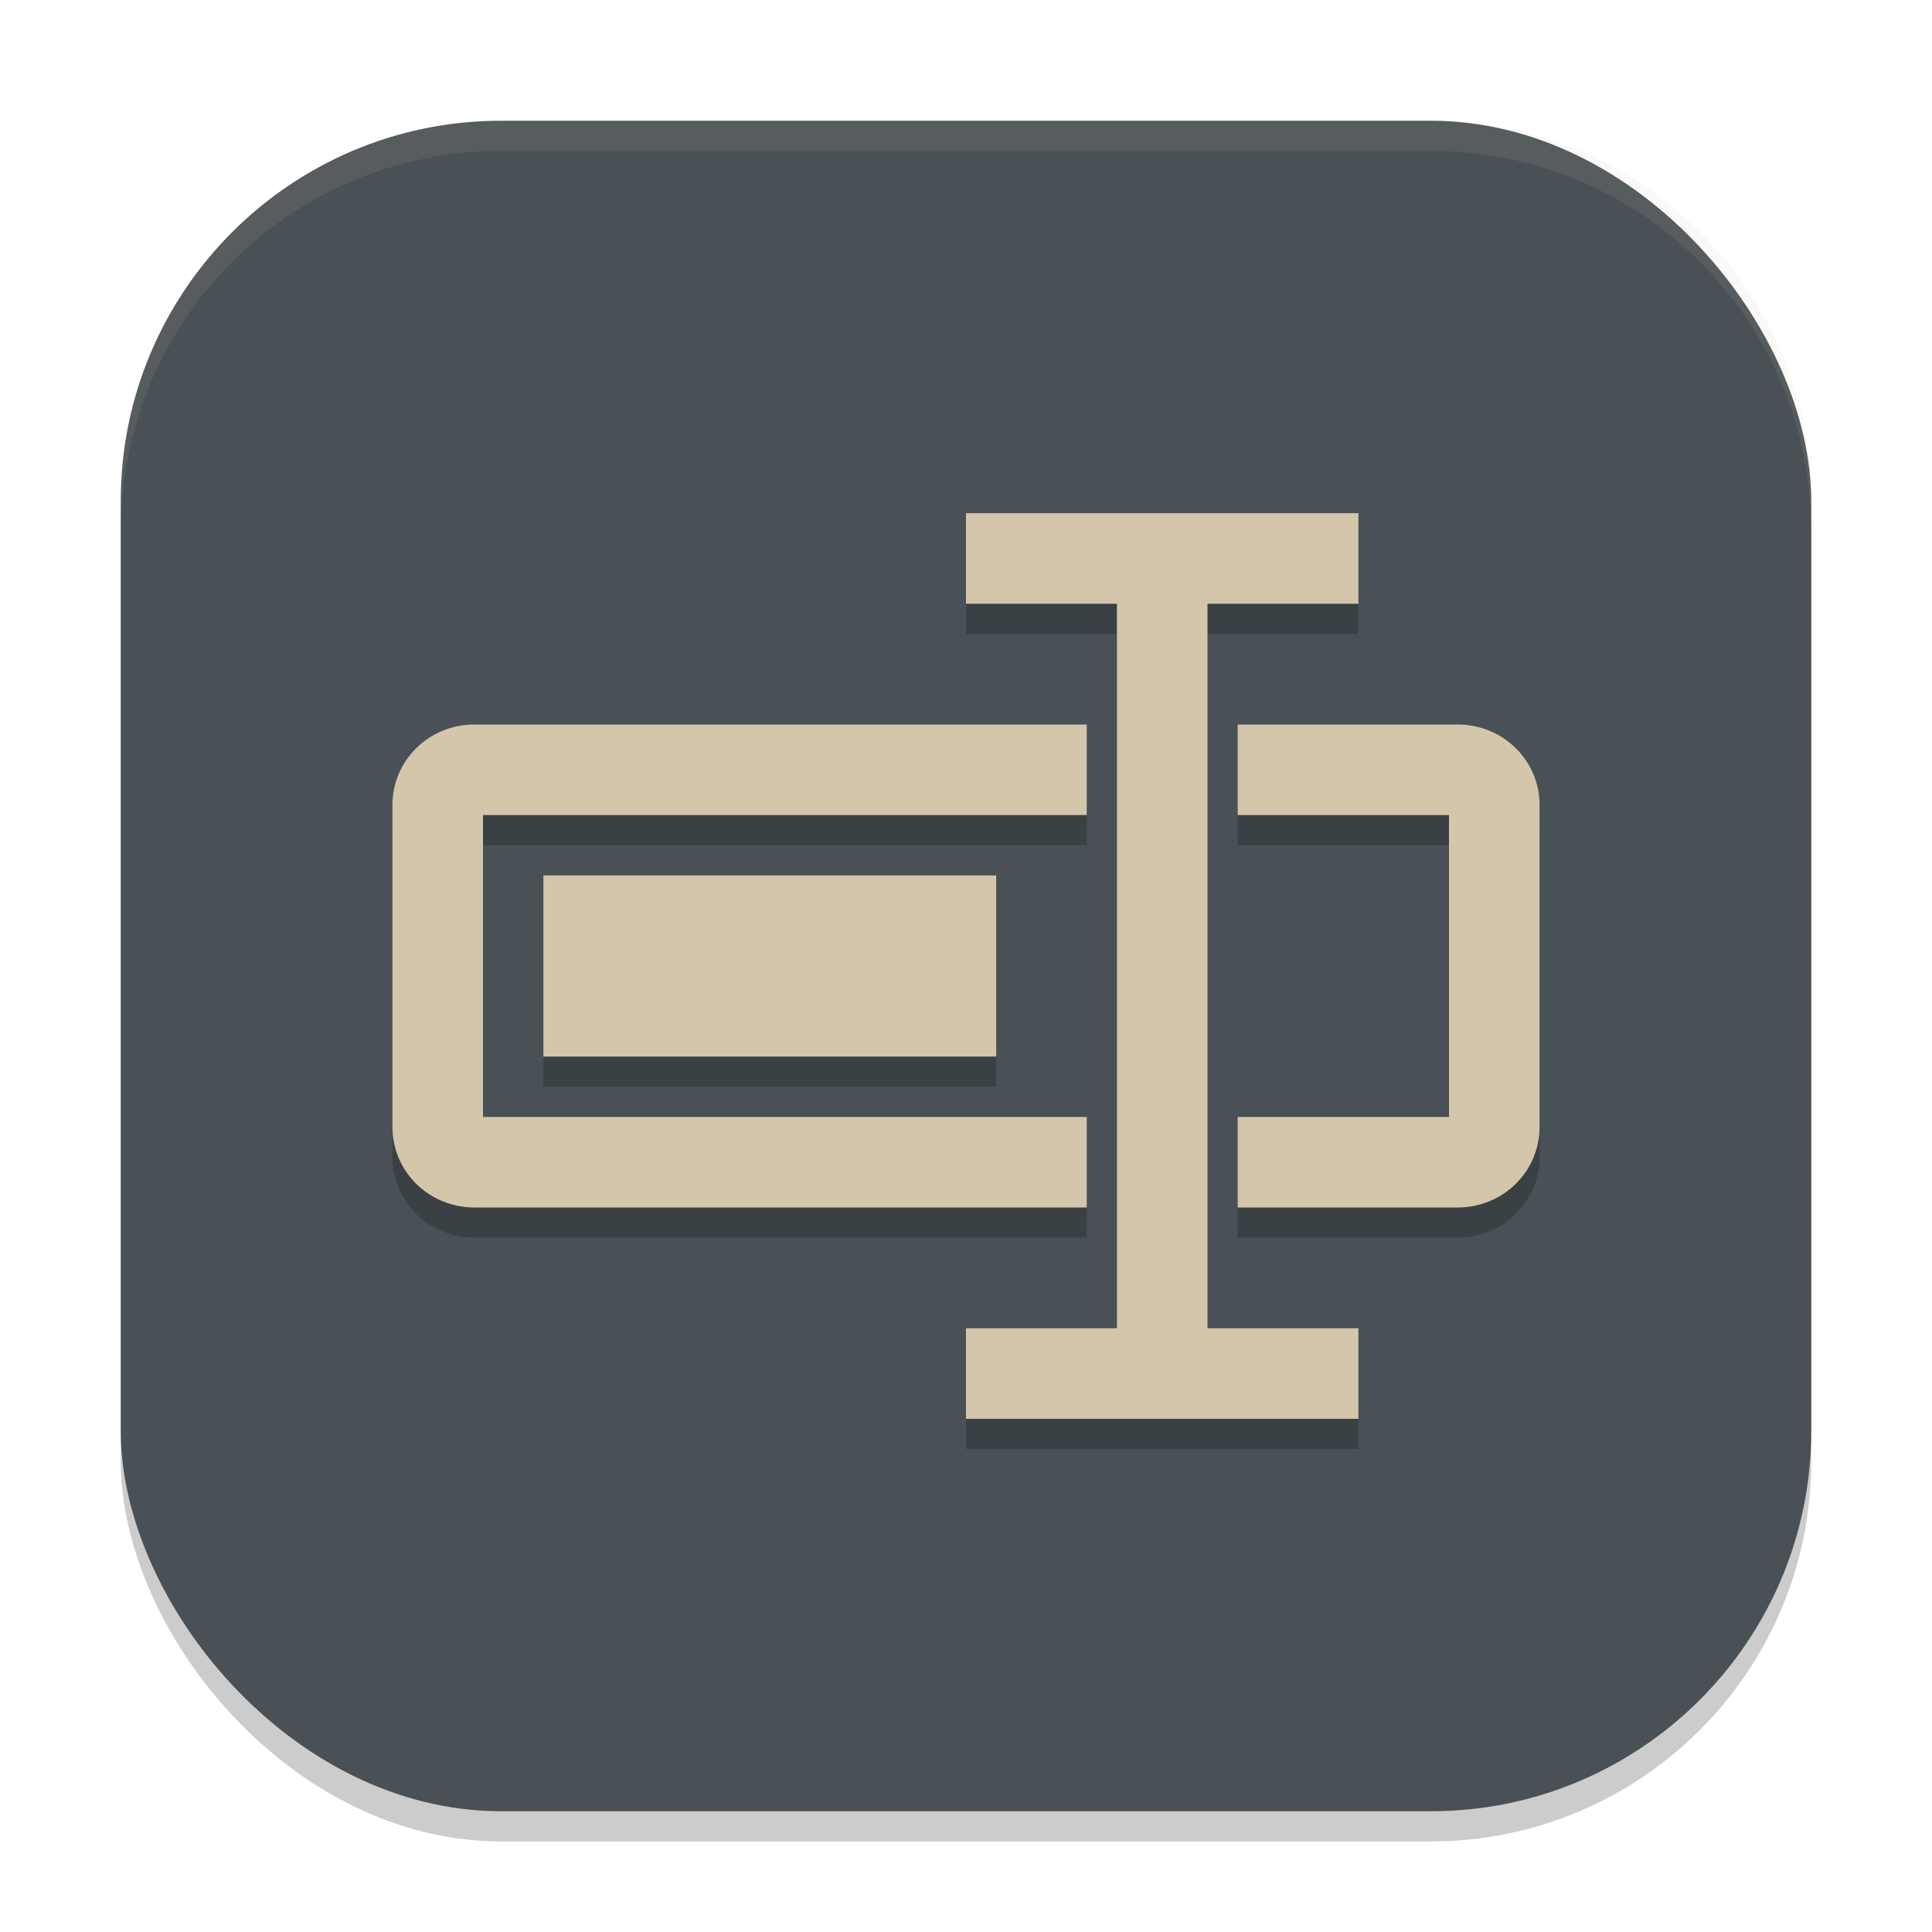 <svg xmlns="http://www.w3.org/2000/svg" width="64" height="64" version="1.1">
 <rect style="opacity:0.2" width="56" height="56" x="4" y="5" rx="12.6" ry="12.6"/>
 <rect style="fill:#495156" width="56" height="56" x="4" y="4" rx="12.6" ry="12.6"/>
 <path style="opacity:0.2" d="m 32,18 v 3 h 5 v 24 h -5 v 3 H 45 V 45 H 40 V 21 h 5 V 18 Z M 15.715,25 C 14.211,25 13,26.189 13,27.666 V 38.334 C 13,39.811 14.211,41 15.715,41 H 36 V 38 H 16 V 28 H 36 V 25 Z M 41,25 v 3 h 7 v 10 h -7 v 3 h 7.285 C 49.789,41 51,39.811 51,38.334 V 27.666 C 51,26.189 49.789,25 48.285,25 Z m -23,5 v 6 h 15 v -6 z"/>
 <path style="fill:#d3c6aa" d="M 32 17 L 32 20 L 37 20 L 37 44 L 32 44 L 32 47 L 45 47 L 45 44 L 40 44 L 40 20 L 45 20 L 45 17 L 32 17 z M 15.715 24 C 14.211 24 13 25.189 13 26.666 L 13 37.334 C 13 38.811 14.211 40 15.715 40 L 36 40 L 36 37 L 16 37 L 16 27 L 36 27 L 36 24 L 15.715 24 z M 41 24 L 41 27 L 48 27 L 48 37 L 41 37 L 41 40 L 48.285 40 C 49.789 40 51 38.811 51 37.334 L 51 26.666 C 51 25.189 49.789 24 48.285 24 L 41 24 z M 18 29 L 18 35 L 33 35 L 33 29 L 18 29 z"/>
 <path style="fill:#d3c6aa;opacity:0.1" d="M 16.6 4 C 9.619 4 4 9.619 4 16.6 L 4 17.6 C 4 10.619 9.619 5 16.6 5 L 47.4 5 C 54.381 5 60 10.619 60 17.6 L 60 16.6 C 60 9.619 54.381 4 47.4 4 L 16.6 4 z"/>
</svg>

